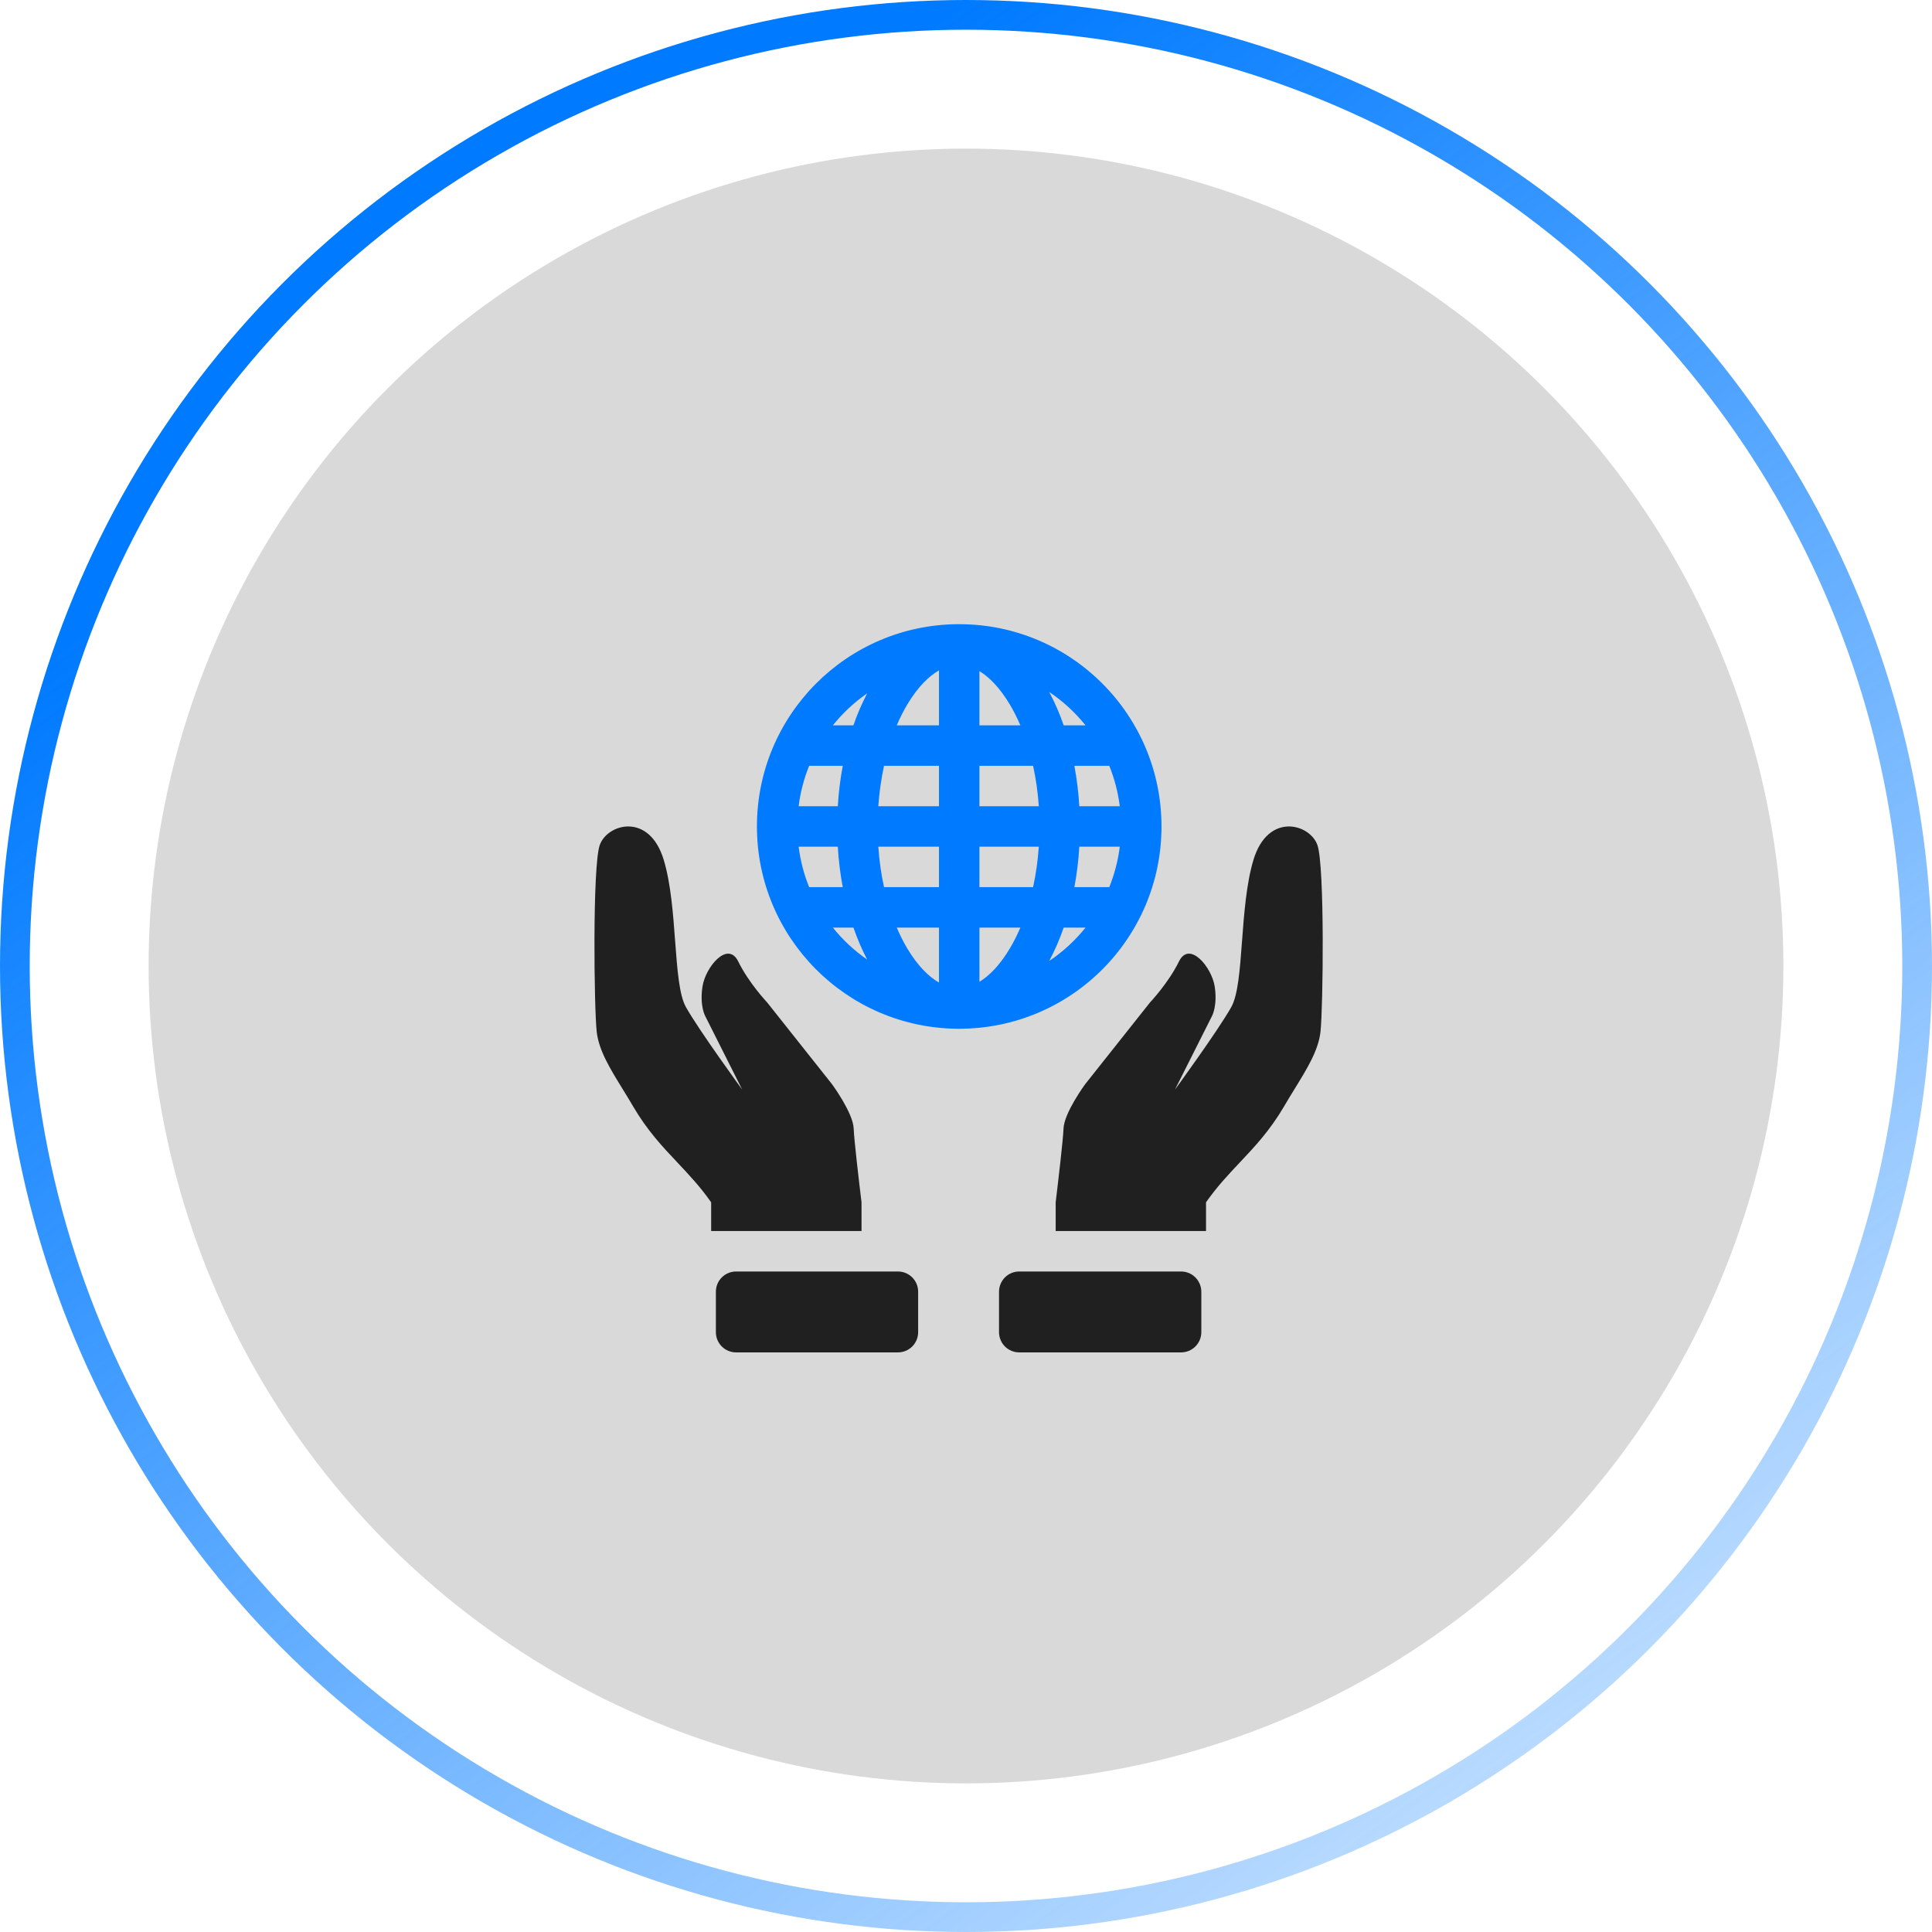 <svg width="65" height="65" viewBox="0 0 65 65" fill="none" xmlns="http://www.w3.org/2000/svg">
<g id="Group 34374">
<g id="Group 34321">
<circle id="Ellipse 102" cx="32.5" cy="32.5" r="32" stroke="url(#paint0_linear_228_2521)"/>
<circle id="Ellipse 99" cx="32.5" cy="32.5" r="27.5" fill="#D9D9D9"/>
</g>
<g id="Group">
<path id="Vector" fill-rule="evenodd" clip-rule="evenodd" d="M32.244 34.611H32.271C36.03 34.611 39.077 31.564 39.077 27.806C39.077 24.047 36.03 21 32.271 21H32.217C28.483 21.029 25.466 24.065 25.466 27.806C25.466 31.546 28.483 34.582 32.217 34.611H32.244ZM37.674 28.486H36.312C36.285 28.956 36.228 29.411 36.146 29.847H37.32C37.494 29.419 37.614 28.962 37.674 28.486H37.674ZM36.521 31.208H35.786C35.647 31.61 35.484 31.986 35.299 32.331C35.761 32.021 36.173 31.643 36.521 31.208ZM34.757 29.847C34.851 29.421 34.917 28.965 34.949 28.486H32.952V29.847H34.757ZM32.952 31.208H34.329C34.225 31.453 34.106 31.69 33.97 31.918C33.63 32.483 33.278 32.833 32.952 33.031V31.208ZM31.591 29.847V28.486H29.55C29.582 28.965 29.648 29.421 29.742 29.847H31.591ZM30.171 31.208H31.591V33.057C31.253 32.863 30.884 32.509 30.529 31.918C30.393 31.69 30.274 31.453 30.171 31.208ZM28.353 29.847C28.269 29.398 28.213 28.943 28.187 28.486H26.869C26.928 28.962 27.049 29.419 27.223 29.847H28.353ZM28.021 31.208H28.713C28.846 31.592 29.001 31.953 29.175 32.284C28.741 31.983 28.352 31.621 28.021 31.208ZM36.312 27.125C36.286 26.668 36.23 26.214 36.146 25.764H37.32C37.494 26.193 37.614 26.649 37.674 27.125H36.313H36.312ZM36.521 24.403H35.786C35.654 24.016 35.491 23.641 35.299 23.28C35.761 23.59 36.173 23.968 36.521 24.403ZM32.952 24.403H34.329C34.225 24.159 34.106 23.922 33.97 23.694C33.63 23.127 33.278 22.778 32.952 22.58V24.403ZM34.757 25.764H32.952V27.125H34.949C34.919 26.667 34.855 26.212 34.757 25.764ZM31.591 22.554V24.403H30.171C30.279 24.146 30.401 23.909 30.529 23.694C30.884 23.102 31.253 22.748 31.591 22.554ZM31.591 25.764H29.742C29.645 26.212 29.581 26.667 29.55 27.125H31.591V25.764ZM29.175 23.327C28.994 23.674 28.839 24.033 28.712 24.403H28.021C28.352 23.99 28.74 23.628 29.175 23.327ZM28.354 25.764H27.223C27.046 26.2 26.927 26.658 26.869 27.125H28.187C28.215 26.655 28.272 26.2 28.354 25.764Z" fill="#007AFF"/>
<path id="Vector_2" d="M22.796 39.117C23.182 39.527 23.565 39.934 23.926 40.451V41.417H28.985V40.451C28.894 39.7 28.735 38.346 28.721 37.97C28.702 37.44 27.991 36.475 27.991 36.475L25.81 33.726C25.81 33.726 25.193 33.074 24.839 32.351C24.485 31.628 23.734 32.538 23.635 33.188C23.534 33.839 23.725 34.182 23.725 34.182L24.97 36.658C24.97 36.658 23.526 34.679 23.078 33.884C22.85 33.481 22.787 32.628 22.715 31.675C22.647 30.746 22.57 29.721 22.329 28.925C21.839 27.312 20.422 27.716 20.176 28.437C19.931 29.158 19.986 33.921 20.076 34.715C20.146 35.337 20.521 35.946 20.943 36.632C21.06 36.822 21.181 37.018 21.3 37.222C21.774 38.033 22.287 38.578 22.796 39.117ZM40.575 40.451C40.936 39.934 41.319 39.527 41.705 39.117C42.214 38.578 42.727 38.033 43.202 37.222C43.32 37.018 43.441 36.822 43.558 36.632C43.981 35.946 44.356 35.337 44.426 34.715C44.515 33.921 44.571 29.158 44.325 28.437C44.079 27.716 42.663 27.312 42.172 28.926C41.932 29.722 41.855 30.746 41.786 31.675C41.715 32.628 41.651 33.481 41.424 33.884C40.975 34.68 39.531 36.658 39.531 36.658L40.777 34.182C40.777 34.182 40.967 33.839 40.867 33.188C40.767 32.538 40.015 31.628 39.663 32.351C39.309 33.074 38.691 33.726 38.691 33.726L36.51 36.475C36.51 36.475 35.8 37.44 35.781 37.97C35.767 38.346 35.607 39.7 35.517 40.451V41.417H40.575V40.451ZM33.611 44.819C33.611 45 33.683 45.173 33.81 45.301C33.938 45.428 34.111 45.5 34.292 45.5H39.736C39.917 45.5 40.09 45.428 40.217 45.301C40.345 45.173 40.417 45 40.417 44.819V43.458C40.417 43.278 40.345 43.105 40.217 42.977C40.09 42.849 39.917 42.778 39.736 42.778H34.292C34.111 42.778 33.938 42.849 33.81 42.977C33.683 43.105 33.611 43.278 33.611 43.458V44.819ZM30.89 44.819C30.89 45 30.819 45.173 30.691 45.301C30.563 45.428 30.39 45.5 30.21 45.5H24.765C24.585 45.5 24.412 45.428 24.284 45.301C24.156 45.173 24.085 45 24.085 44.819V43.458C24.085 43.278 24.156 43.105 24.284 42.977C24.412 42.849 24.585 42.778 24.765 42.778H30.21C30.39 42.778 30.563 42.849 30.691 42.977C30.819 43.105 30.89 43.278 30.89 43.458V44.819Z" fill="#202020"/>
</g>
</g>
<defs>
<linearGradient id="paint0_linear_228_2521" x1="32.5" y1="0" x2="105" y2="101.5" gradientUnits="userSpaceOnUse">
<stop stop-color="#007AFF"/>
<stop offset="0.656" stop-color="#007AFF" stop-opacity="0"/>
</linearGradient>
</defs>
</svg>
